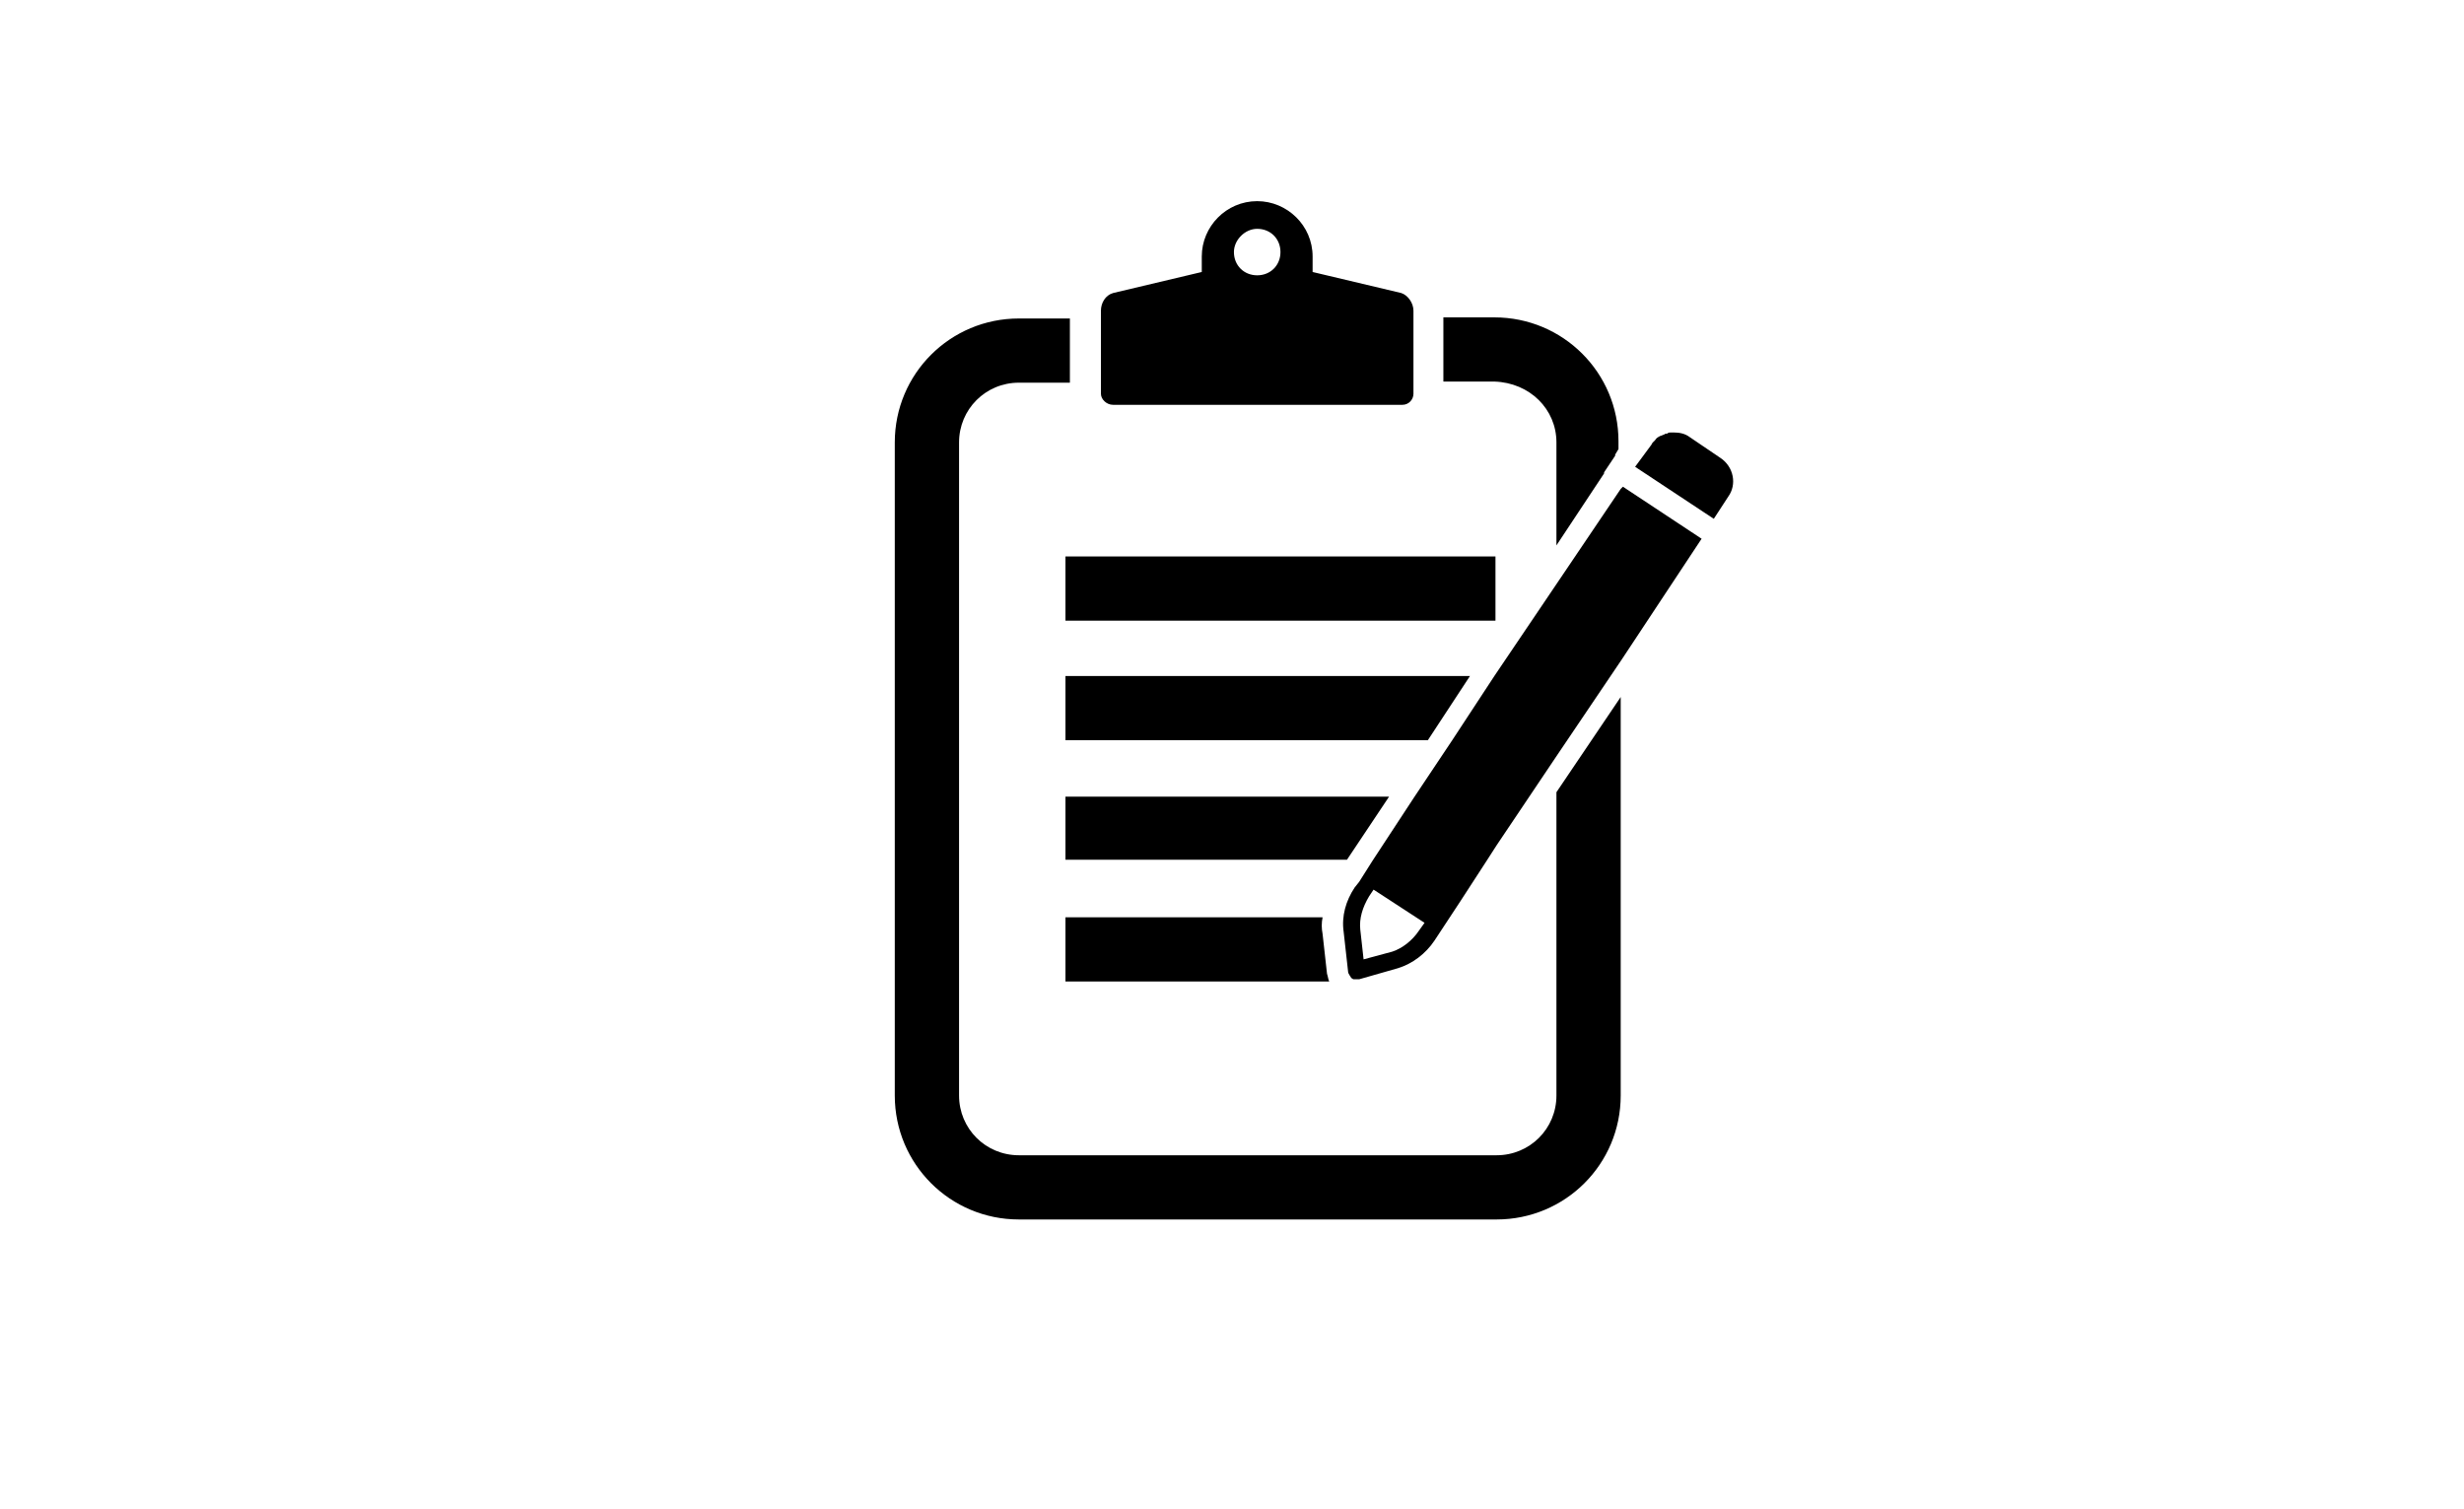 <svg xmlns="http://www.w3.org/2000/svg" width="196" height="120" viewBox="0 0 196 120">
  <g transform="translate(71 16)">
    <path d="M52.807 19.193L52.807 27.382 56.597 21.659 56.597 21.571 57.479 20.25 57.479 20.162 57.743 19.722 57.743 19.105C57.743 13.647 53.336 9.245 47.87 9.245L43.814 9.245 43.814 14.351 47.87 14.351C50.691 14.439 52.807 16.552 52.807 19.193zM52.807 71.139C52.807 73.78 50.691 75.893 48.046 75.893L10.05 75.893C7.405 75.893 5.289 73.78 5.289 71.139L5.289 19.193C5.289 16.552 7.405 14.439 10.05 14.439L14.105 14.439 14.105 9.333 10.05 9.333C4.584 9.333.176 13.735.176 19.193L.176 71.139C.176 76.598 4.584 81 10.05 81L48.046 81C53.512 81 57.92 76.598 57.92 71.139L57.92 39.443 52.807 47.015 52.807 71.139z"/>
    <path d="M17.543,16.2 L40.553,16.2 C41.082,16.2 41.434,15.76 41.434,15.32 L41.434,8.716 C41.434,8.1 40.993,7.484 40.464,7.308 L33.412,5.635 L33.412,4.402 C33.412,1.937 31.384,0 29.004,0 C26.536,0 24.596,2.025 24.596,4.402 L24.596,5.635 L17.543,7.308 C16.926,7.484 16.574,8.1 16.574,8.716 L16.574,15.32 C16.574,15.76 17.014,16.2 17.543,16.2 Z M29.004,2.201 C30.062,2.201 30.855,2.993 30.855,4.05 C30.855,5.107 30.062,5.899 29.004,5.899 C27.946,5.899 27.153,5.107 27.153,4.05 C27.153,3.082 28.034,2.201 29.004,2.201 Z"/>
    <rect width="34.205" height="5.107" x="13.753" y="28.262"/>
    <polygon points="45.93 37.771 13.753 37.771 13.753 42.877 42.58 42.877"/>
    <polygon points="39.495 47.367 13.753 47.367 13.753 52.386 36.145 52.386"/>
    <path d="M13.753 56.964L13.753 62.071 34.734 62.071C34.646 61.895 34.646 61.718 34.558 61.454L34.205 58.285C34.117 57.845 34.117 57.404 34.205 56.964L13.753 56.964zM65.854 20.426L63.386 18.753C63.033 18.489 62.592 18.401 62.151 18.401 62.063 18.401 61.975 18.401 61.887 18.401 61.799 18.401 61.711 18.401 61.622 18.489 61.534 18.489 61.446 18.489 61.358 18.577 61.27 18.577 61.182 18.665 61.093 18.665 60.917 18.753 60.741 18.841 60.653 19.017 60.564 19.105 60.476 19.193 60.476 19.193 60.388 19.282 60.388 19.37 60.3 19.458L59.066 21.13 65.325 25.268 66.471 23.508C67.176 22.539 66.912 21.13 65.854 20.426zM57.92 22.891L52.807 30.463 47.87 37.771 44.52 42.877 41.522 47.367 38.172 52.474 37.114 54.147 36.762 54.587C36.057 55.643 35.704 56.876 35.88 58.109L36.233 61.278C36.233 61.454 36.409 61.63 36.497 61.807 36.586 61.807 36.586 61.895 36.674 61.895 36.762 61.895 36.938 61.895 37.114 61.895L40.2 61.014C41.346 60.662 42.404 59.87 43.109 58.813L45.137 55.732 47.253 52.474 48.046 51.241 52.895 44.022 58.008 36.45 64.355 26.853 58.096 22.715 57.92 22.891zM41.875 58.021C41.346 58.813 40.553 59.429 39.759 59.693L37.467 60.31 37.203 57.933C37.114 57.052 37.379 56.172 37.908 55.291L38.261 54.763 42.316 57.404 41.875 58.021z"/>
  </g>
</svg>
